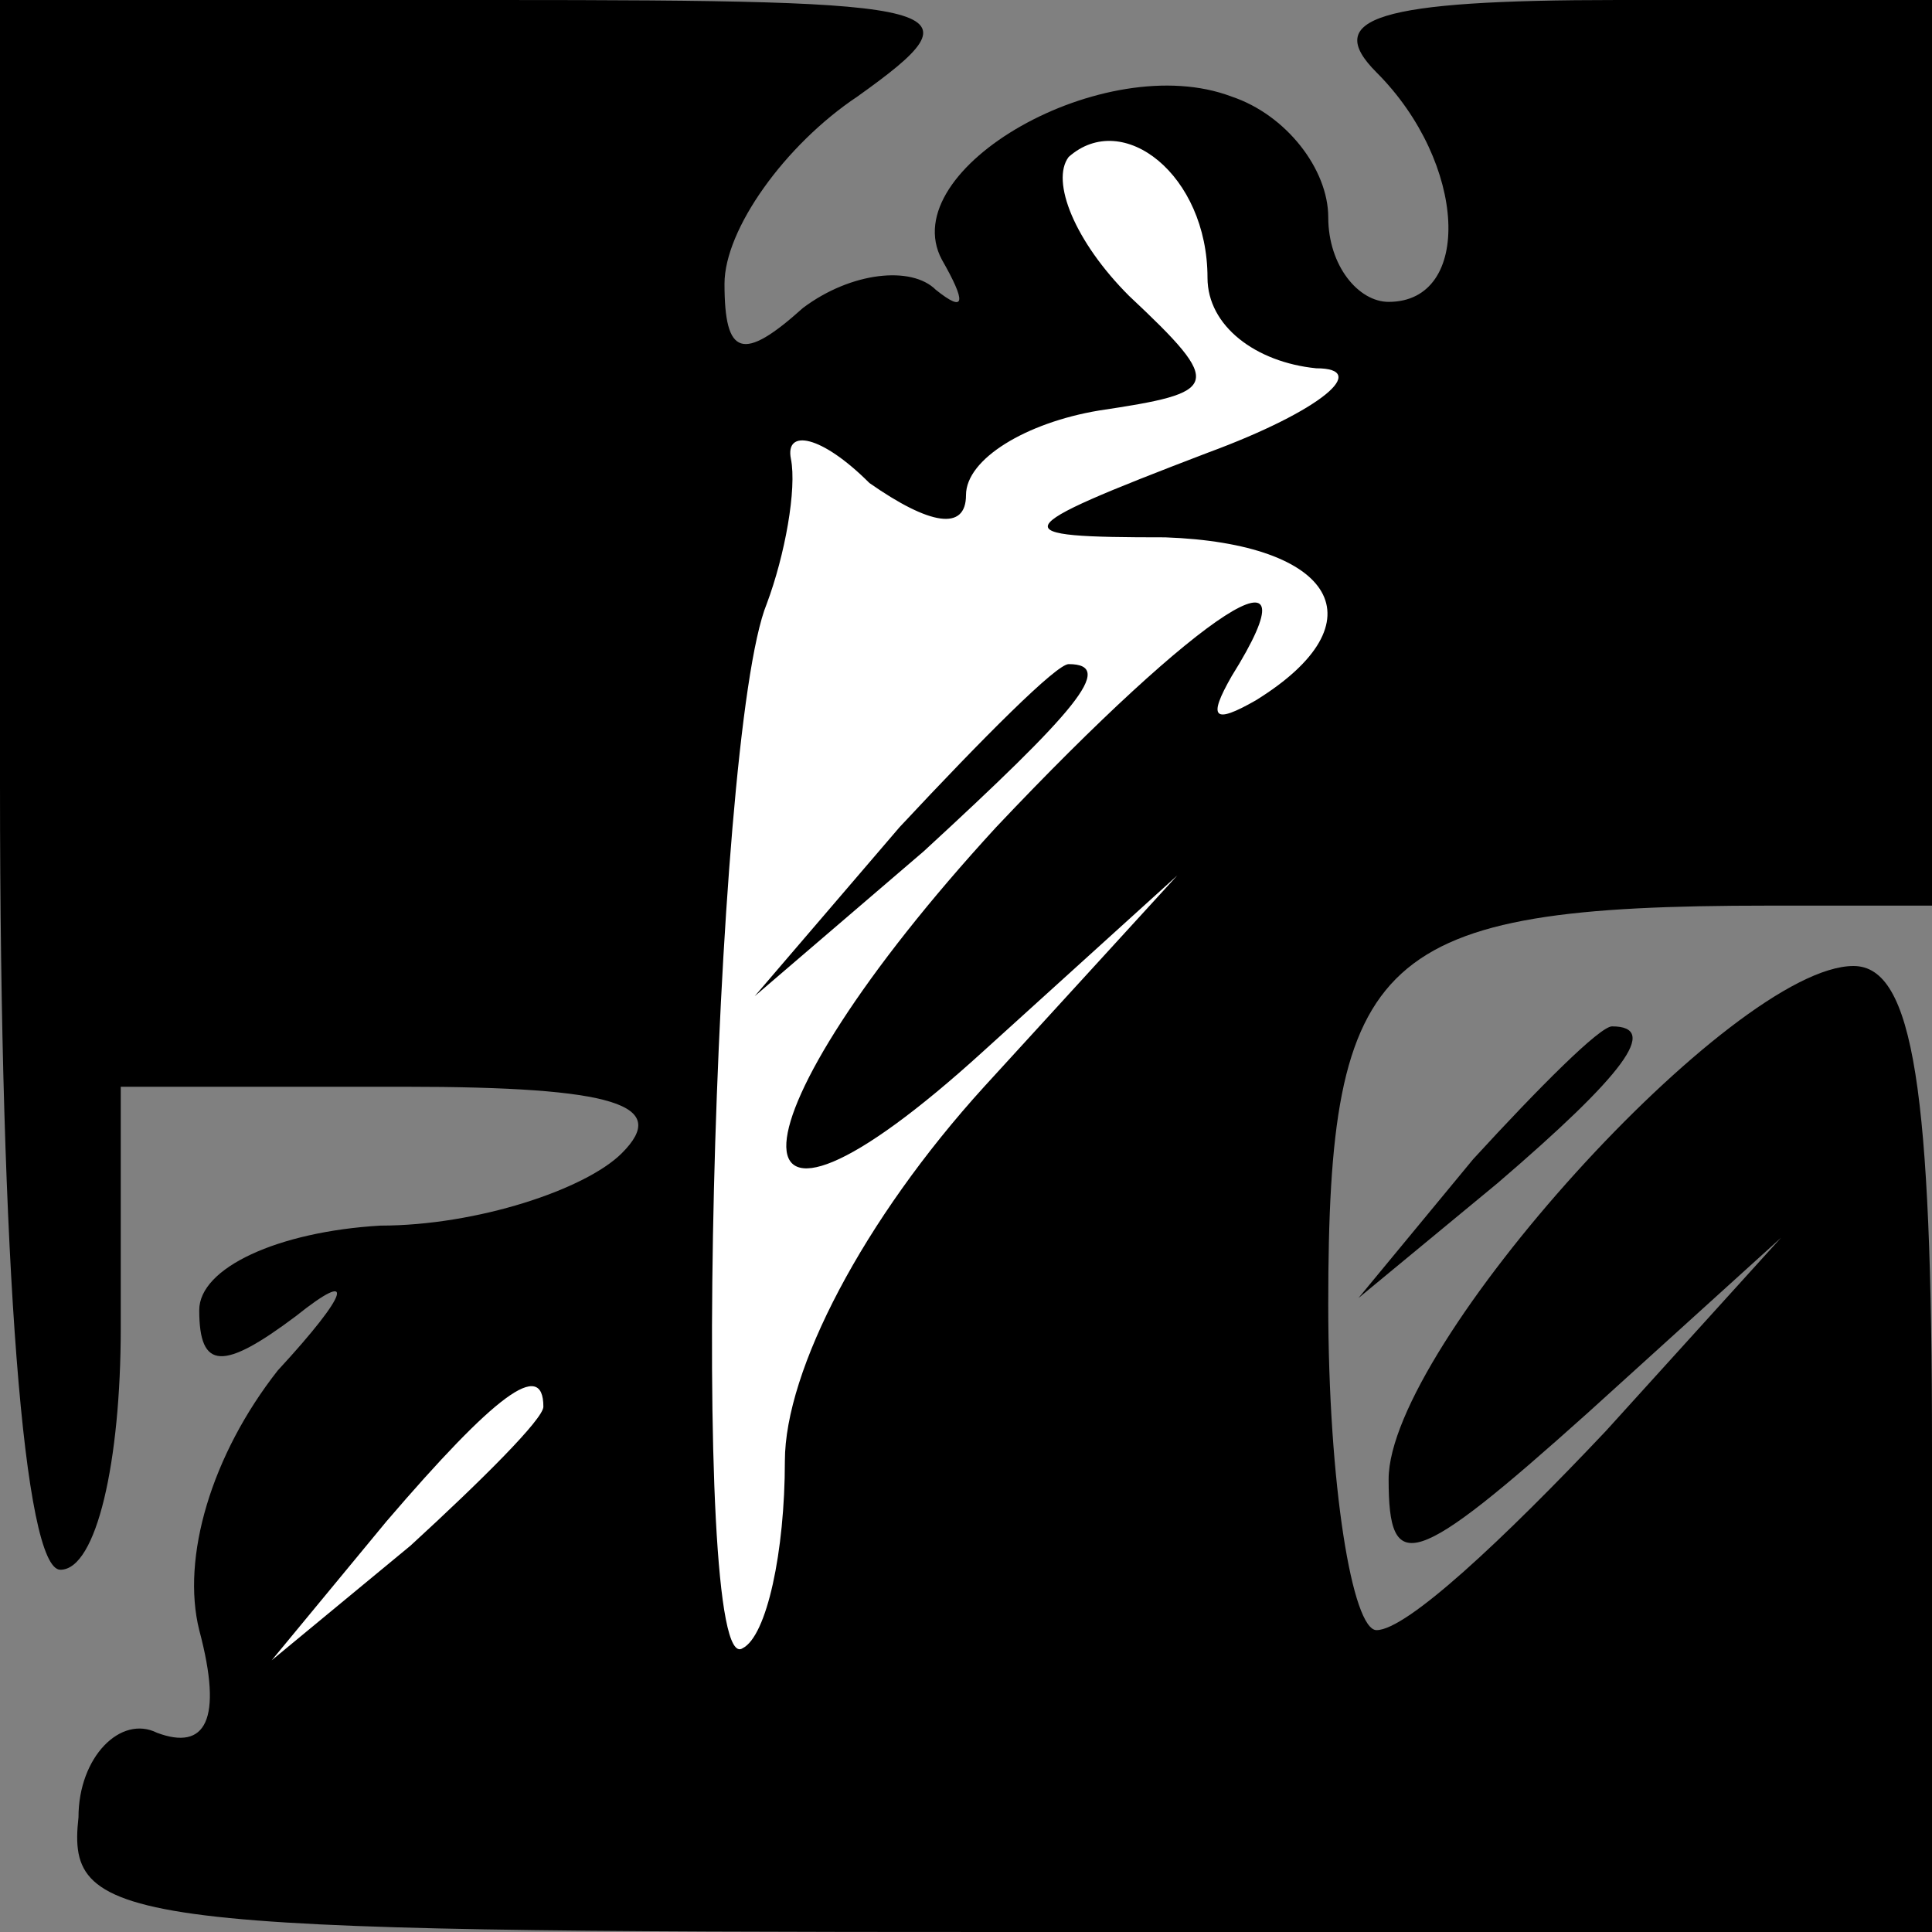<?xml version="1.0" standalone="no"?>
<!DOCTYPE svg PUBLIC "-//W3C//DTD SVG 20010904//EN"
 "http://www.w3.org/TR/2001/REC-SVG-20010904/DTD/svg10.dtd">
<svg version="1.0" xmlns="http://www.w3.org/2000/svg"
 width="32pt" height="32pt" viewBox="0 0 32 32"
 preserveAspectRatio="xMidYMid meet">
<rect x="0" y="0" width="32" height="32" fill="#808080" stroke="none"/>
<g transform="translate(0,32) scale(0.1,-0.1)"
fill="#000000" stroke="none">
<path fill="#000000" stroke="none" d="M0 190 c0 -80 4 -130 10 -130 6 0 10
18 10 40 l0 40 47 0 c35 0 44 -3 36 -11 -6 -6 -24 -12 -40 -12 -17 -1 -30 -7
-30 -14 0 -10 4 -10 16 -1 10 8 9 4 -3 -9 -11 -14 -16 -31 -13 -43 4 -15 1
-20 -7 -17 -6 3 -13 -4 -13 -14 -2 -18 7 -19 153 -19 l154 0 0 80 c0 59 -3 80
-13 80 -20 0 -77 -63 -77 -85 0 -16 4 -15 33 11 l32 29 -29 -32 c-17 -18 -33
-33 -38 -33 -4 0 -8 24 -8 54 0 58 8 66 73 66 l27 0 0 75 0 75 -52 0 c-40 0
-49 -3 -40 -12 15 -15 16 -38 2 -38 -5 0 -10 6 -10 14 0 8 -7 17 -16 20 -21 8
-56 -12 -48 -27 4 -7 4 -9 -1 -5 -4 4 -14 3 -22 -3 -10 -9 -13 -8 -13 4 0 9
10 23 22 31 21 15 17 16 -60 16 l-82 0 0 -130z"/>
<path fill="#ffffff" stroke="none" d="M200 274 c0 -8 8 -14 18 -15 9 0 1 -7
-18 -14 -34 -13 -34 -14 -7 -14 28 -1 36 -14 15 -27 -7 -4 -8 -3 -4 4 15 24
-5 11 -39 -25 -45 -49 -47 -78 -2 -37 l32 29 -32 -35 c-20 -22 -33 -47 -33
-62 0 -15 -3 -29 -7 -31 -9 -6 -5 151 4 173 3 8 5 19 4 24 -1 5 5 4 13 -4 10
-7 16 -8 16 -2 0 6 10 12 22 14 20 3 21 4 5 19 -9 9 -13 19 -10 23 9 8 23 -3
23 -20z"/>
<path fill="#ffffff" stroke="none" d="M90 87 c0 -2 -10 -12 -22 -23 l-23 -19
19 23 c18 21 26 27 26 19z"/>
<path fill="#000000" stroke="none" d="M149 183 l-24 -28 28 24 c25 23 32 31
24 31 -2 0 -14 -12 -28 -27z"/>
<path fill="#000000" stroke="none" d="M244 128 l-19 -23 23 19 c21 18 27 26
19 26 -2 0 -12 -10 -23 -22z"/>
</g>
</svg>
